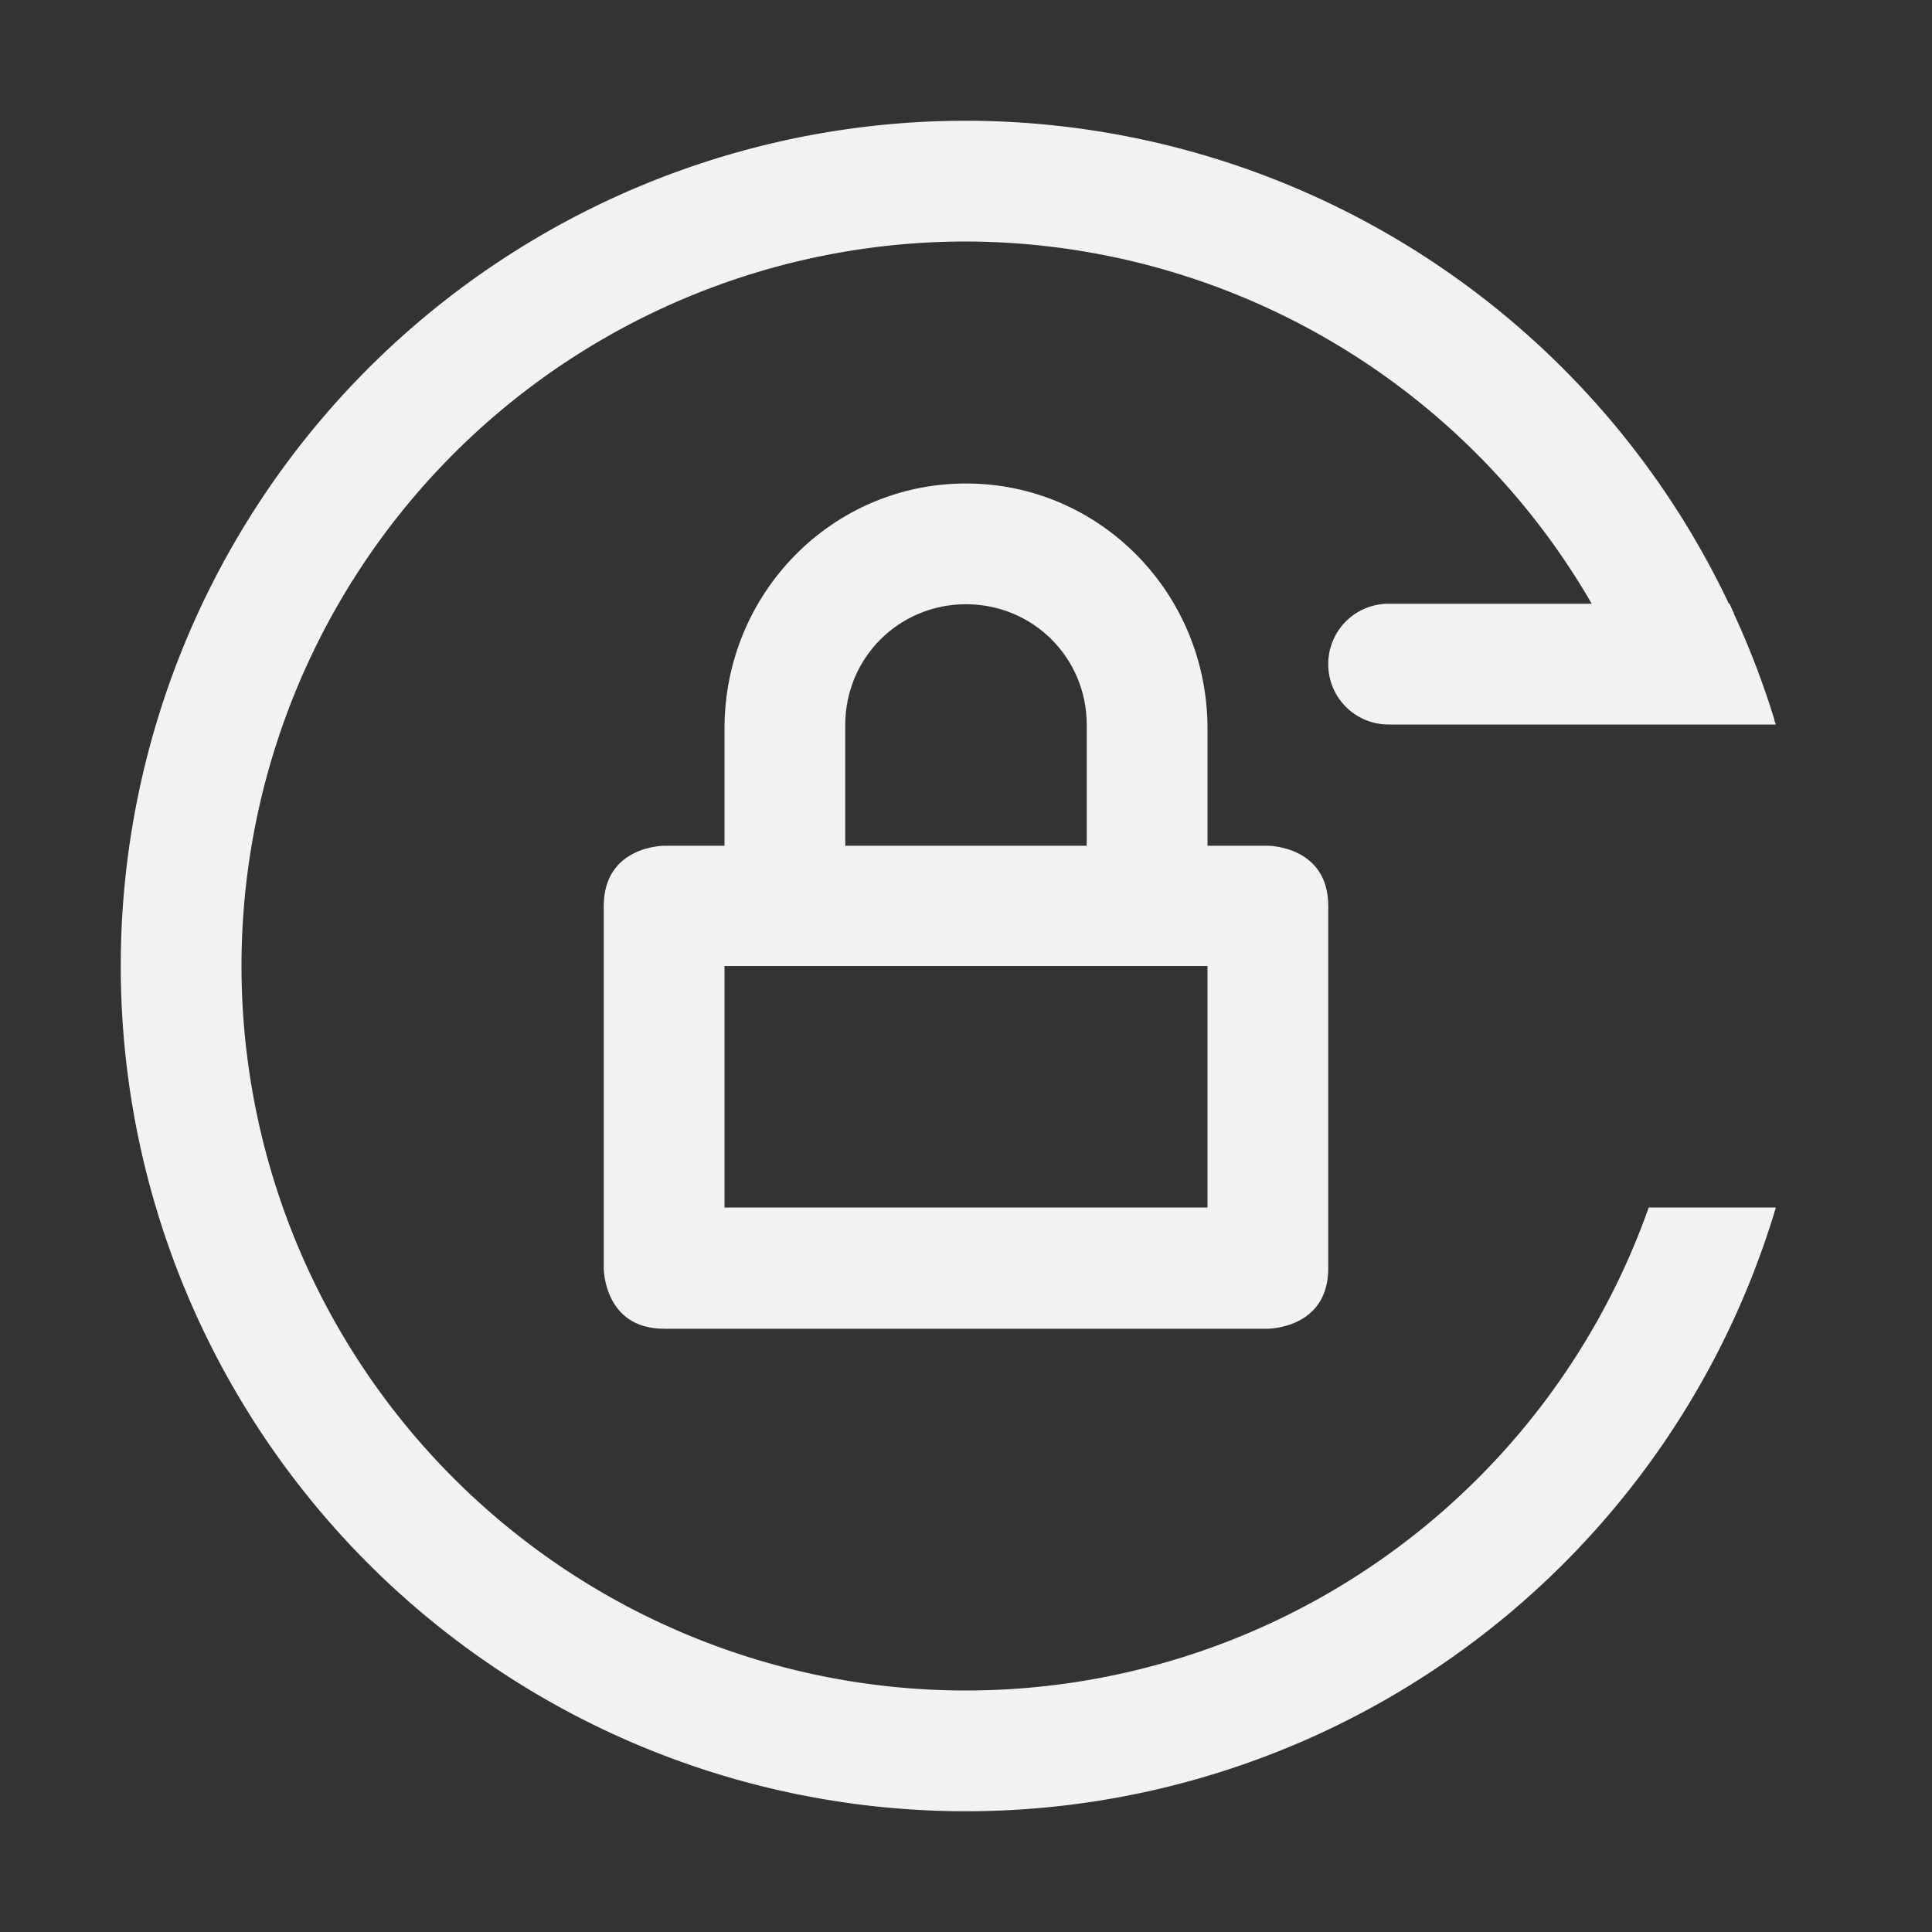 <?xml version="1.0" encoding="UTF-8" standalone="no"?>
<svg
   width="16"
   height="16"
   version="1.1"
   id="svg2"
   sodipodi:docname="rotation-locked-symbolic.svg"
   inkscape:version="1.4.2 (ebf0e940d0, 2025-05-08)"
   xmlns:inkscape="http://www.inkscape.org/namespaces/inkscape"
   xmlns:sodipodi="http://sodipodi.sourceforge.net/DTD/sodipodi-0.dtd"
   xmlns="http://www.w3.org/2000/svg"
   xmlns:svg="http://www.w3.org/2000/svg">
  <rect width="100%" height="100%" fill="#333333" stroke="none"/>
  <defs
     id="defs2">
     <style
        id="current-color-scheme"
        type="text/css">
        .ColorScheme-Text { color:#f2f2f2; }
        .ColorScheme-NeutralText { color:#f67400; }
        .ColorScheme-PositiveText { color:#37c837; }
        .ColorScheme-NegativeText { color:#f44336; }
        .ColorScheme-Highlight { color:#3daee9; }
     </style>
  </defs>
  <sodipodi:namedview
     id="namedview2"
     pagecolor="#ffffff"
     bordercolor="#000000"
     borderopacity="0.25"
     inkscape:showpageshadow="2"
     inkscape:pageopacity="0.0"
     inkscape:pagecheckerboard="0"
     inkscape:deskcolor="#d1d1d1"
     inkscape:zoom="49.6875"
     inkscape:cx="8"
     inkscape:cy="8"
     inkscape:window-width="1920"
     inkscape:window-height="1010"
     inkscape:window-x="0"
     inkscape:window-y="0"
     inkscape:window-maximized="1"
     inkscape:current-layer="svg2" />
  <path
     id="path1"
     style="fill:currentColor"
     class="ColorScheme-Text"
     d="M 8 4.004 C 6.892 4.004 6 4.912 6 6.033 L 6 7.004 L 5.5 7.004 C 5.5 7.004 5 7.004 5 7.504 L 5 10.504 C 5 10.504 5 11.004 5.5 11.004 L 10.5 11.004 C 10.5 11.004 11 11.004 11 10.504 L 11 7.504 C 11 7.004 10.5 7.004 10.5 7.004 L 10 7.004 L 10 6.033 C 10 4.913 9.108 4.004 8 4.004 z M 8 5.004 C 8.554 5.004 9 5.446 9 6.004 L 9 7.004 L 7 7.004 L 7 6.004 C 7 5.446 7.446 5.004 8 5.004 z M 6 8 L 10 8 L 10 10 L 6 10 L 6 8 z " />
  <path
     id="path2"
     style="fill:currentColor"
     class="ColorScheme-Text"
     d="M 8 1 A 7 7 0 0 0 1 8 A 7 7 0 0 0 8 15 A 7 7 0 0 0 14.707 10 L 13.654 10 A 6 6 0 0 1 8 14 A 6 6 0 0 1 2 8 A 6 6 0 0 1 8 2 A 6 6 0 0 1 13.182 5 L 11.5 5 C 11.223 5 11 5.223 11 5.5 C 11 5.777 11.223 6 11.5 6 L 14.707 6 A 7 7 0 0 0 14.693 5.963 L 14.693 5.961 L 14.695 5.961 A 7 7 0 0 0 14.361 5.086 A 7 7 0 0 0 14.355 5.068 A 7 7 0 0 0 14.35 5.059 A 7 7 0 0 0 14.324 5 L 14.318 5 A 7 7 0 0 0 8 1 z " />
</svg>
